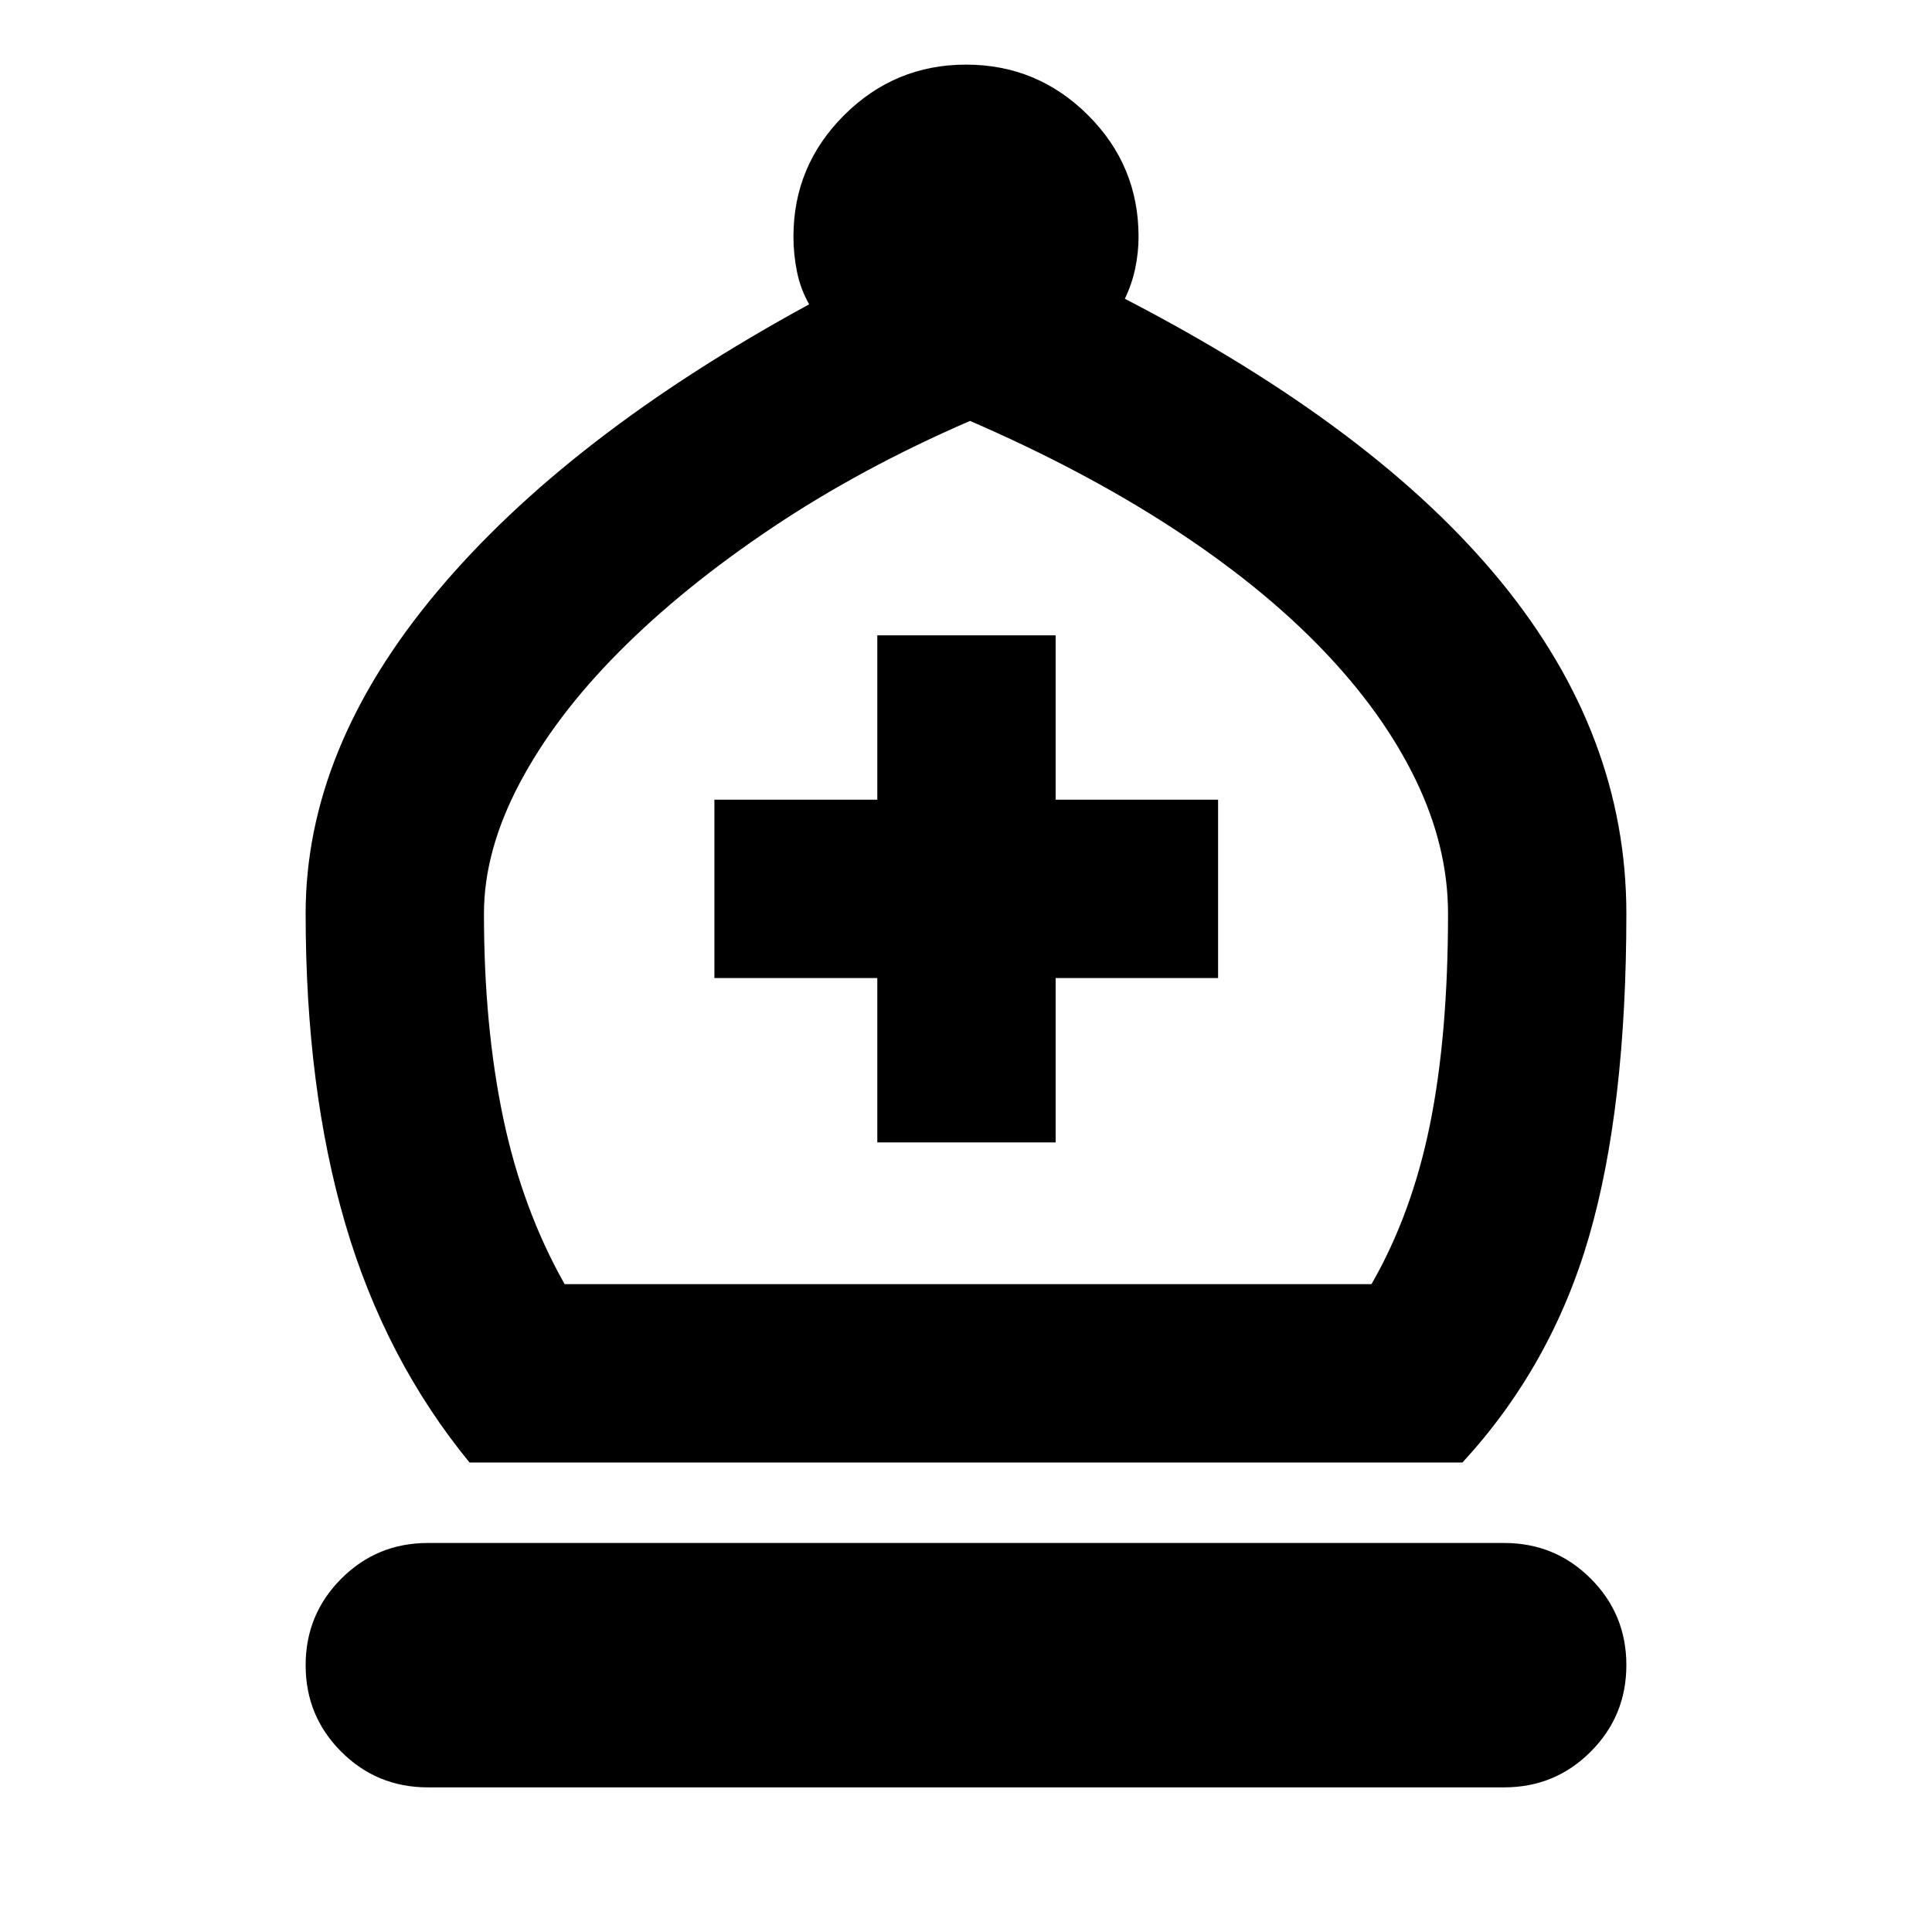 <svg xmlns="http://www.w3.org/2000/svg" height="24" viewBox="0 -960 960 960" width="24"><path d="M233.3-233.3q-41.95-51.24-61.69-118.48-19.74-67.24-19.74-154.29 0-81.89 65.12-159.66t185.08-143.05q-4.29-7.52-6.05-16.19-1.76-8.66-1.76-17.42 0-35.27 25.19-60.39 25.19-25.11 60.57-25.11 35.37 0 60.55 25.05 25.17 25.06 25.17 60.45 0 7.76-1.64 15.66t-5.17 15.19q124.77 64.56 186.98 140.69 62.22 76.13 62.22 164.78 0 96.77-18.62 160.77-18.62 64-62.82 112H233.3Zm47.27-88.61h400.91q20-34.76 29.02-79.11t9.02-105.05q0-33.34-16.22-66.73-16.21-33.4-46.69-64.97-30.48-31.58-74.62-60.24-44.14-28.66-99.99-52.84-54.09 23.42-98.35 53.08-44.26 29.66-76.12 61.74-31.86 32.07-49.45 65.46-17.6 33.4-17.6 64.5 0 55.94 9.52 101.41 9.52 45.46 30.57 82.75ZM212.59-71.87q-25.3 0-43.01-17.7-17.71-17.69-17.71-42.97 0-25.29 17.71-43.03 17.71-17.73 43.01-17.73h534.82q25.3 0 43.01 17.69 17.71 17.7 17.71 42.98 0 25.28-17.71 43.02-17.71 17.74-43.01 17.74H212.59Zm223.34-320.48h88.61v-81.67h80.72v-88.61h-80.72v-81.67h-88.61v81.67h-80.95v88.61h80.95v81.67ZM480-321.91Z"/></svg>